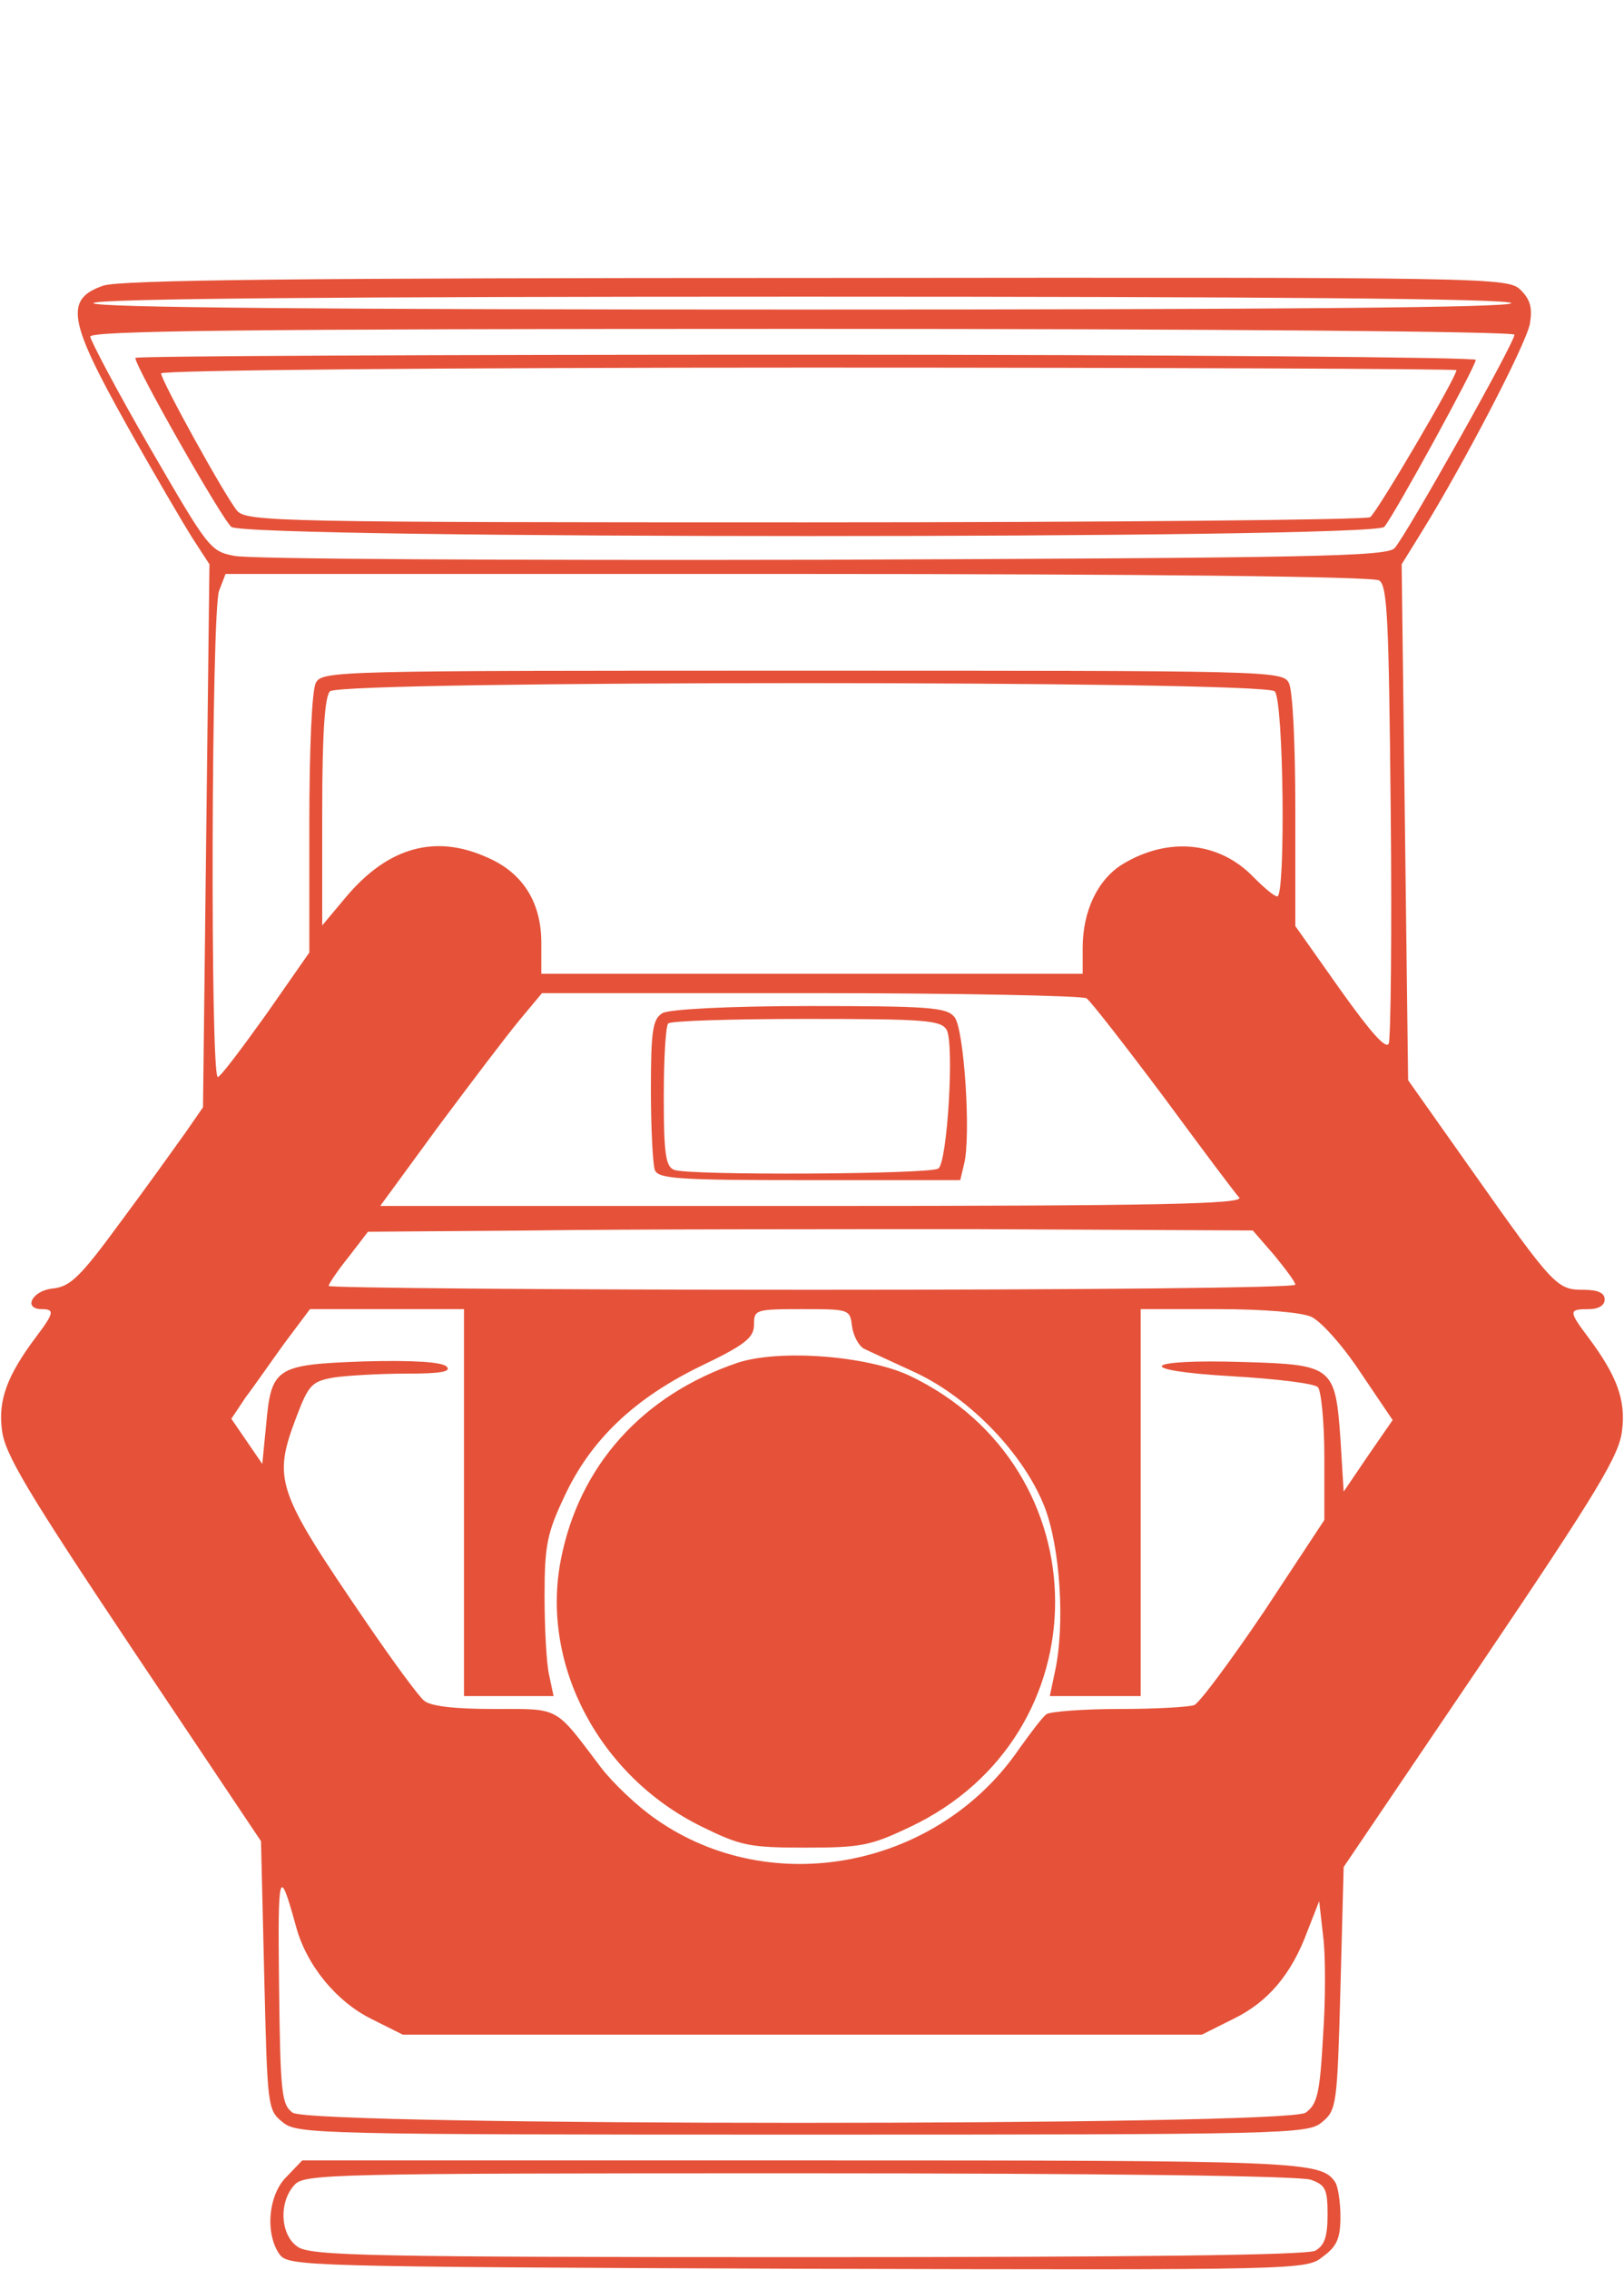 <svg version="1.0" xmlns="http://www.w3.org/2000/svg"
 width="252pt" height="352pt" viewBox="0 0 252 352"
 preserveAspectRatio="xMidYMid meet">

<g transform="translate(0,352) scale(0.1,-0.1)"
fill="#e55239" stroke="none">
<path d="M160 3077 c-60 -21 -54 -54 36 -215 42 -75 89 -155 103 -177 l26 -40
-5 -421 -5 -421 -27 -39 c-15 -21 -60 -84 -101 -139 -63 -86 -78 -100 -105
-103 -32 -3 -47 -32 -17 -32 20 0 19 -6 -9 -43 -45 -60 -59 -98 -53 -144 4
-37 38 -94 203 -341 l199 -297 5 -208 c5 -205 5 -209 29 -228 22 -18 50 -19
806 -19 756 0 784 1 806 19 23 19 24 25 29 208 l5 188 214 316 c181 268 214
323 218 361 6 47 -8 85 -53 145 -30 40 -30 43 1 43 16 0 25 6 25 15 0 10 -10
15 -33 15 -41 0 -46 5 -173 185 l-99 140 -5 400 -5 400 31 50 c65 105 162 291
168 323 4 24 1 37 -14 52 -20 20 -37 20 -1093 19 -803 0 -1081 -3 -1107 -12z
m2185 -27 c4 -7 -365 -10 -1100 -10 -735 0 -1104 3 -1100 10 4 7 382 10 1100
10 718 0 1096 -3 1100 -10z m5 -49 c0 -13 -169 -313 -186 -331 -13 -13 -127
-15 -888 -18 -480 -1 -890 1 -912 6 -38 7 -41 12 -131 167 -51 88 -92 166 -93
173 0 9 227 12 1105 12 648 0 1105 -4 1105 -9z m-210 -381 c13 -8 15 -61 18
-356 2 -191 0 -354 -3 -362 -4 -10 -28 17 -75 83 l-70 99 0 178 c0 105 -4 187
-10 199 -10 19 -29 19 -755 19 -726 0 -745 0 -755 -19 -6 -12 -10 -101 -10
-219 l0 -199 -67 -96 c-38 -53 -71 -97 -75 -97 -12 0 -10 724 2 754 l10 26
887 0 c542 0 894 -4 903 -10z m-162 -172 c14 -14 17 -318 4 -318 -5 0 -21 14
-37 30 -53 55 -132 63 -203 20 -39 -24 -62 -73 -62 -130 l0 -40 -420 0 -420 0
0 48 c0 62 -28 108 -83 132 -81 37 -155 17 -221 -62 l-36 -43 0 176 c0 123 4
179 12 187 17 17 1449 17 1466 0z m-292 -476 c6 -4 59 -72 119 -152 59 -80
112 -151 118 -157 7 -10 -126 -13 -662 -13 l-671 0 90 123 c50 67 106 141 126
165 l35 42 417 0 c229 0 422 -4 428 -8z m291 -398 c18 -22 33 -42 33 -46 0 -5
-337 -8 -750 -8 -412 0 -750 3 -750 6 0 3 14 24 31 45 l30 39 257 2 c141 2
450 2 687 2 l429 -2 33 -38z m-1257 -384 l0 -300 70 0 69 0 -7 33 c-4 17 -7
73 -7 122 0 79 4 98 31 155 41 88 109 152 212 202 69 33 82 44 82 64 0 23 2
24 74 24 73 0 75 0 78 -26 2 -15 10 -30 18 -35 8 -4 45 -21 82 -38 84 -40 167
-126 199 -208 24 -62 32 -182 16 -255 l-8 -38 71 0 70 0 0 300 0 300 120 0
c71 0 130 -5 145 -12 15 -7 49 -45 76 -86 l50 -74 -38 -55 -38 -56 -5 82 c-8
112 -12 115 -150 119 -158 5 -174 -13 -19 -22 68 -4 128 -11 134 -17 5 -5 10
-54 10 -108 l0 -98 -93 -141 c-52 -77 -101 -143 -109 -146 -8 -3 -60 -6 -116
-6 -56 0 -107 -4 -113 -8 -6 -4 -24 -28 -42 -53 -126 -185 -384 -236 -564
-110 -29 20 -67 56 -86 81 -72 95 -62 90 -165 90 -60 0 -99 4 -109 13 -8 6
-49 62 -90 122 -140 205 -145 220 -108 318 19 50 24 55 58 61 20 3 71 6 112 6
54 0 71 3 63 11 -7 7 -51 10 -127 8 -138 -5 -145 -9 -153 -98 l-6 -61 -24 35
-24 35 22 33 c13 17 40 56 61 85 l39 52 119 0 120 0 0 -300z m-261 -656 c16
-61 63 -118 118 -145 l48 -24 620 0 620 0 48 24 c54 26 91 69 116 137 l18 46
6 -53 c4 -29 4 -100 0 -157 -5 -89 -9 -105 -27 -118 -30 -21 -1542 -21 -1572
0 -17 13 -19 29 -21 198 -2 178 0 186 26 92z"/>
<path d="M210 2965 c0 -14 135 -251 149 -262 22 -19 1774 -19 1789 0 16 19
142 249 142 259 0 4 -468 8 -1040 8 -572 0 -1040 -2 -1040 -5z m2050 -19 c0
-11 -124 -222 -134 -228 -6 -4 -401 -8 -877 -8 -812 0 -867 1 -881 18 -18 21
-118 202 -118 213 0 5 448 9 1005 9 553 0 1005 -2 1005 -4z"/>
<path d="M1028 1949 c-15 -9 -18 -26 -18 -119 0 -59 3 -115 6 -124 5 -14 36
-16 240 -16 l234 0 6 25 c11 43 0 211 -15 228 -12 15 -40 17 -225 17 -125 0
-218 -5 -228 -11z m441 -26 c12 -22 1 -206 -13 -215 -13 -9 -388 -11 -410 -2
-13 5 -16 25 -16 113 0 59 3 111 7 114 3 4 100 7 214 7 186 0 209 -2 218 -17z"/>
<path d="M1145 1407 c-148 -50 -247 -160 -275 -307 -31 -162 60 -334 218 -412
61 -30 74 -33 162 -33 86 0 101 3 162 32 301 142 300 557 -1 700 -67 31 -201
41 -266 20z"/>
<path d="M445 145 c-29 -28 -34 -89 -11 -121 14 -18 36 -19 804 -22 787 -2
789 -2 815 19 22 16 27 29 27 62 0 23 -4 47 -8 53 -22 33 -48 34 -827 34
l-776 0 -24 -25z m1589 -5 c23 -8 26 -15 26 -54 0 -35 -5 -48 -19 -56 -13 -7
-278 -10 -788 -10 -679 0 -771 2 -791 16 -27 18 -30 69 -5 96 15 17 53 18 784
18 475 0 777 -4 793 -10z"/>
</g>
</svg>
